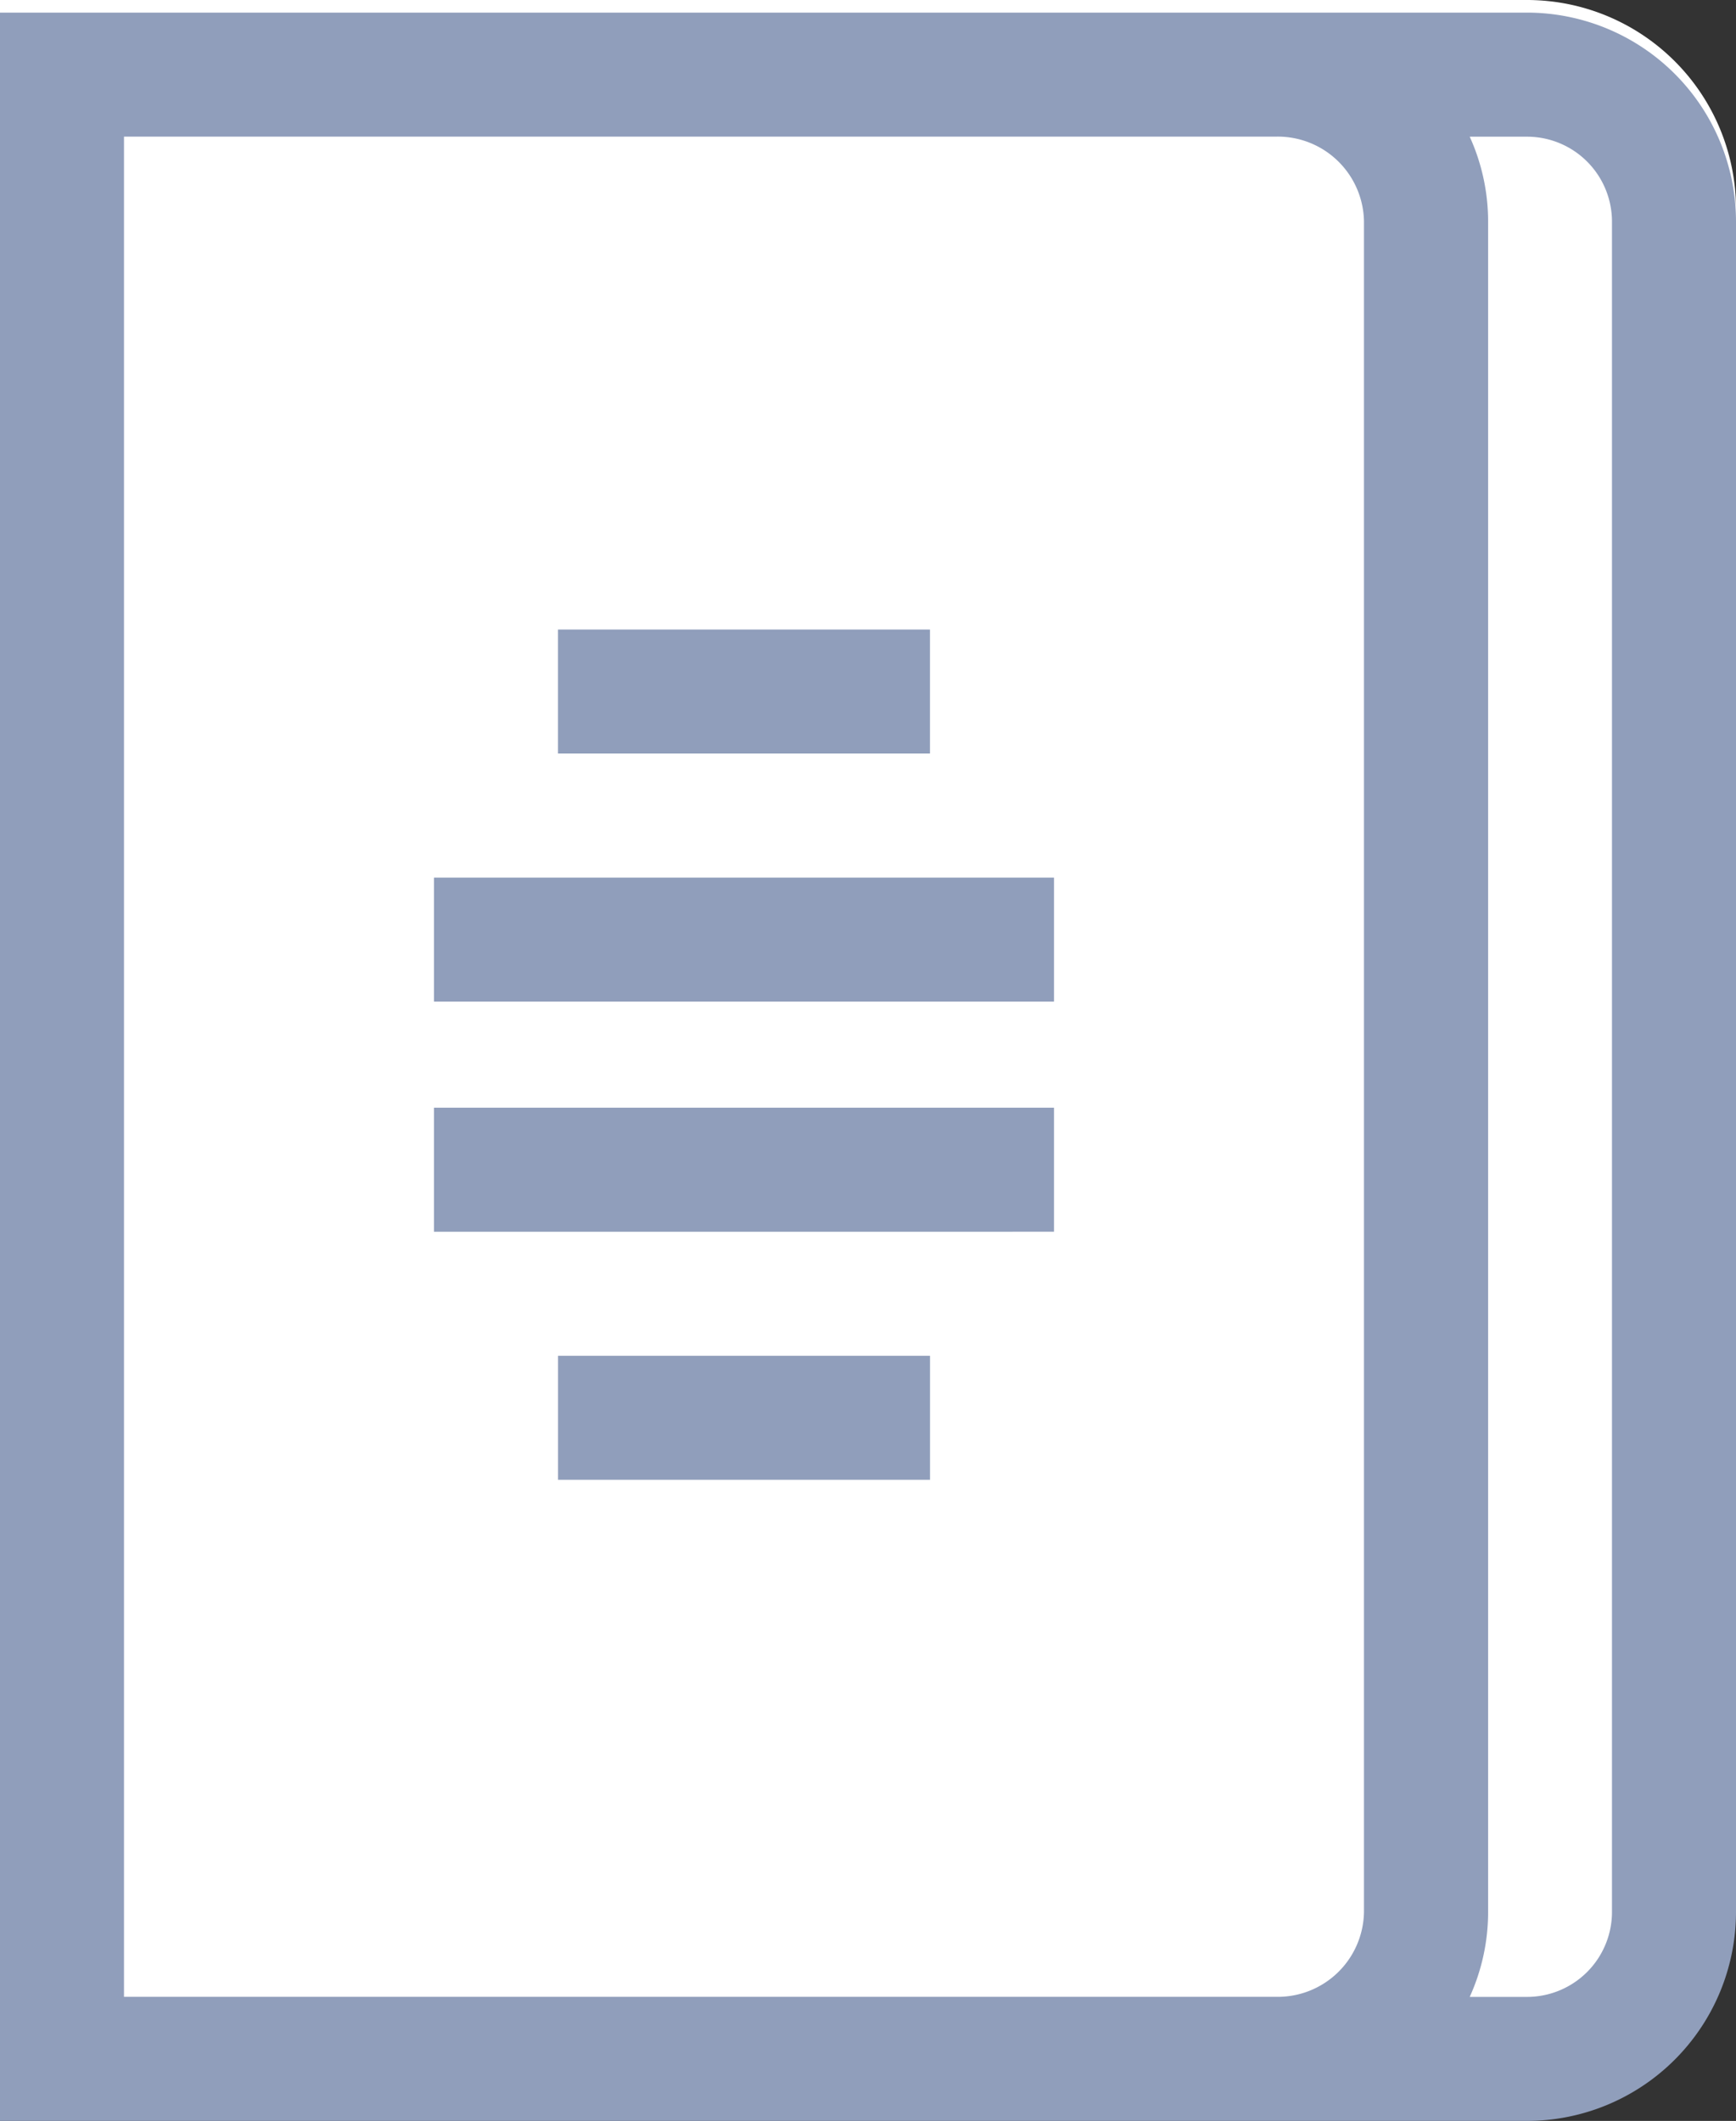<svg xmlns="http://www.w3.org/2000/svg" width="47.2" height="57.657" viewBox="0 0 47.2 57.657">
  <rect x="0" y="0" width="47.2" height="57.657" fill="#333333" stroke="none"/>
  <g id="_123452234" data-name="123452234" transform="translate(0 0.343)">
    <path id="Контур_6428" data-name="Контур 6428" d="M86.516,0H45V57.314H86.516A5.685,5.685,0,0,0,92.2,51.641V5.673A5.685,5.685,0,0,0,86.516,0Z" transform="translate(-45 -0.343)" fill="#fff"/>
    <path id="Контур_6428-2" data-name="Контур 6428" d="M86.516,0H45V57.314H86.516A5.685,5.685,0,0,0,92.2,51.641V5.673A5.685,5.685,0,0,0,86.516,0ZM48.371,53.943V3.371H79.707a2.344,2.344,0,0,1,2.378,2.3V51.641a2.344,2.344,0,0,1-2.378,2.3H48.371Zm40.457-2.3a2.31,2.31,0,0,1-2.312,2.3H84.96a5.574,5.574,0,0,0,.5-2.3V5.673a5.574,5.574,0,0,0-.5-2.3h1.556a2.31,2.31,0,0,1,2.312,2.3Z" transform="translate(-45 0)" fill="#909ebb"/>
    <g id="Сгруппировать_5989" data-name="Сгруппировать 5989" transform="translate(11.8 16.771)">
      <path id="Контур_6430" data-name="Контур 6430" d="M150,345h16.857v3.371H150Z" transform="translate(-150 -332)" fill="#909ebb"/>
      <path id="Контур_6438" data-name="Контур 6438" d="M0,0H16.857V3.371H0Z" transform="translate(16.857 10.115) rotate(180)" fill="#909ebb"/>
      <path id="Контур_6431" data-name="Контур 6431" d="M180,405h10.114v3.371H180Z" transform="translate(-176.628 -385.257)" fill="#909ebb"/>
      <path id="Контур_6437" data-name="Контур 6437" d="M0,0H10.114V3.371H0Z" transform="translate(13.485 3.371) rotate(180)" fill="#909ebb"/>
    </g>
  </g>
</svg>

